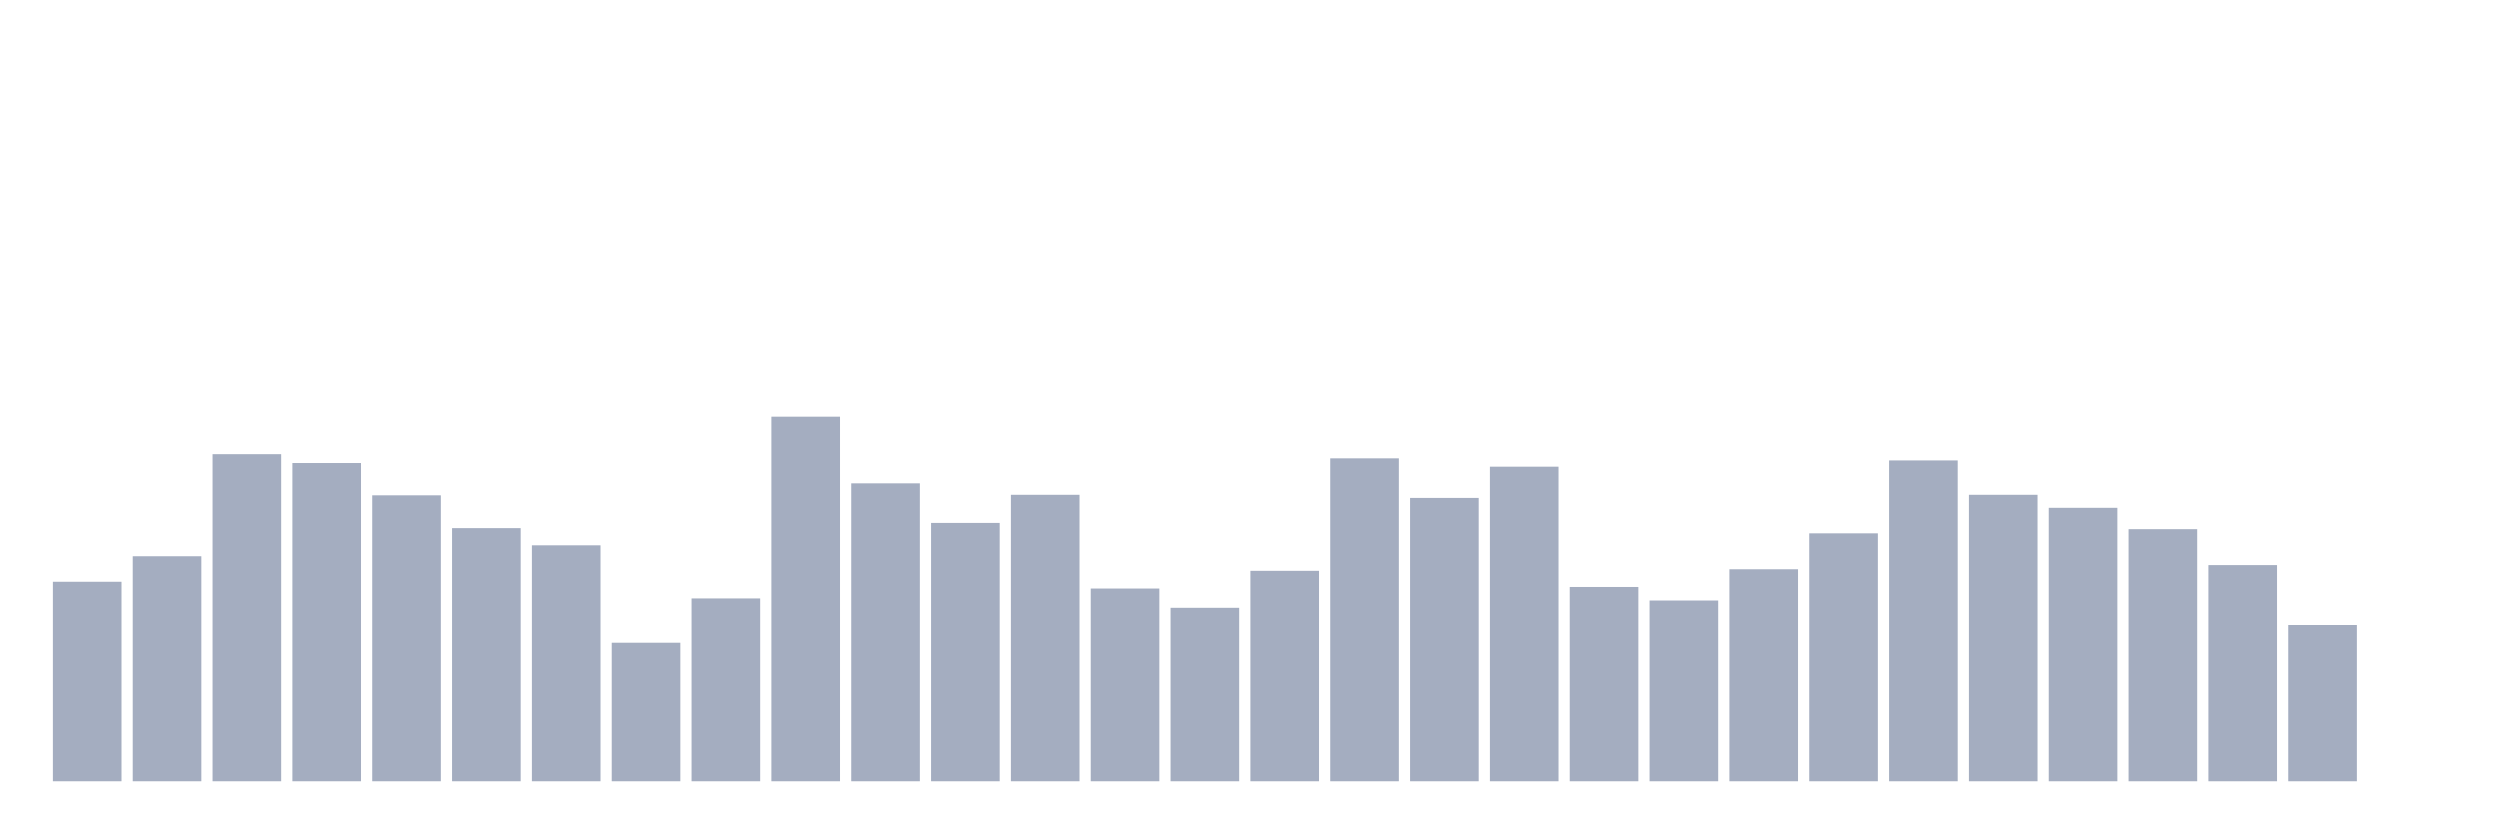 <svg xmlns="http://www.w3.org/2000/svg" viewBox="0 0 480 160"><g transform="translate(10,10)"><rect class="bar" x="0.153" width="13.175" y="101.7" height="38.3" fill="rgb(164,173,192)"></rect><rect class="bar" x="15.482" width="13.175" y="96.8" height="43.2" fill="rgb(164,173,192)"></rect><rect class="bar" x="30.81" width="13.175" y="77.2" height="62.8" fill="rgb(164,173,192)"></rect><rect class="bar" x="46.138" width="13.175" y="78.9" height="61.1" fill="rgb(164,173,192)"></rect><rect class="bar" x="61.466" width="13.175" y="85.1" height="54.9" fill="rgb(164,173,192)"></rect><rect class="bar" x="76.794" width="13.175" y="91.4" height="48.6" fill="rgb(164,173,192)"></rect><rect class="bar" x="92.123" width="13.175" y="94.7" height="45.3" fill="rgb(164,173,192)"></rect><rect class="bar" x="107.451" width="13.175" y="113.4" height="26.6" fill="rgb(164,173,192)"></rect><rect class="bar" x="122.779" width="13.175" y="104.9" height="35.1" fill="rgb(164,173,192)"></rect><rect class="bar" x="138.107" width="13.175" y="70" height="70" fill="rgb(164,173,192)"></rect><rect class="bar" x="153.436" width="13.175" y="82.8" height="57.2" fill="rgb(164,173,192)"></rect><rect class="bar" x="168.764" width="13.175" y="90.4" height="49.6" fill="rgb(164,173,192)"></rect><rect class="bar" x="184.092" width="13.175" y="85" height="55" fill="rgb(164,173,192)"></rect><rect class="bar" x="199.42" width="13.175" y="103" height="37" fill="rgb(164,173,192)"></rect><rect class="bar" x="214.748" width="13.175" y="106.7" height="33.3" fill="rgb(164,173,192)"></rect><rect class="bar" x="230.077" width="13.175" y="99.6" height="40.4" fill="rgb(164,173,192)"></rect><rect class="bar" x="245.405" width="13.175" y="78" height="62" fill="rgb(164,173,192)"></rect><rect class="bar" x="260.733" width="13.175" y="85.6" height="54.4" fill="rgb(164,173,192)"></rect><rect class="bar" x="276.061" width="13.175" y="79.6" height="60.4" fill="rgb(164,173,192)"></rect><rect class="bar" x="291.39" width="13.175" y="102.7" height="37.3" fill="rgb(164,173,192)"></rect><rect class="bar" x="306.718" width="13.175" y="105.3" height="34.7" fill="rgb(164,173,192)"></rect><rect class="bar" x="322.046" width="13.175" y="99.3" height="40.7" fill="rgb(164,173,192)"></rect><rect class="bar" x="337.374" width="13.175" y="92.4" height="47.6" fill="rgb(164,173,192)"></rect><rect class="bar" x="352.702" width="13.175" y="78.4" height="61.6" fill="rgb(164,173,192)"></rect><rect class="bar" x="368.031" width="13.175" y="85" height="55" fill="rgb(164,173,192)"></rect><rect class="bar" x="383.359" width="13.175" y="87.5" height="52.5" fill="rgb(164,173,192)"></rect><rect class="bar" x="398.687" width="13.175" y="91.6" height="48.4" fill="rgb(164,173,192)"></rect><rect class="bar" x="414.015" width="13.175" y="98.5" height="41.5" fill="rgb(164,173,192)"></rect><rect class="bar" x="429.344" width="13.175" y="110" height="30" fill="rgb(164,173,192)"></rect><rect class="bar" x="444.672" width="13.175" y="140" height="0" fill="rgb(164,173,192)"></rect></g></svg>
